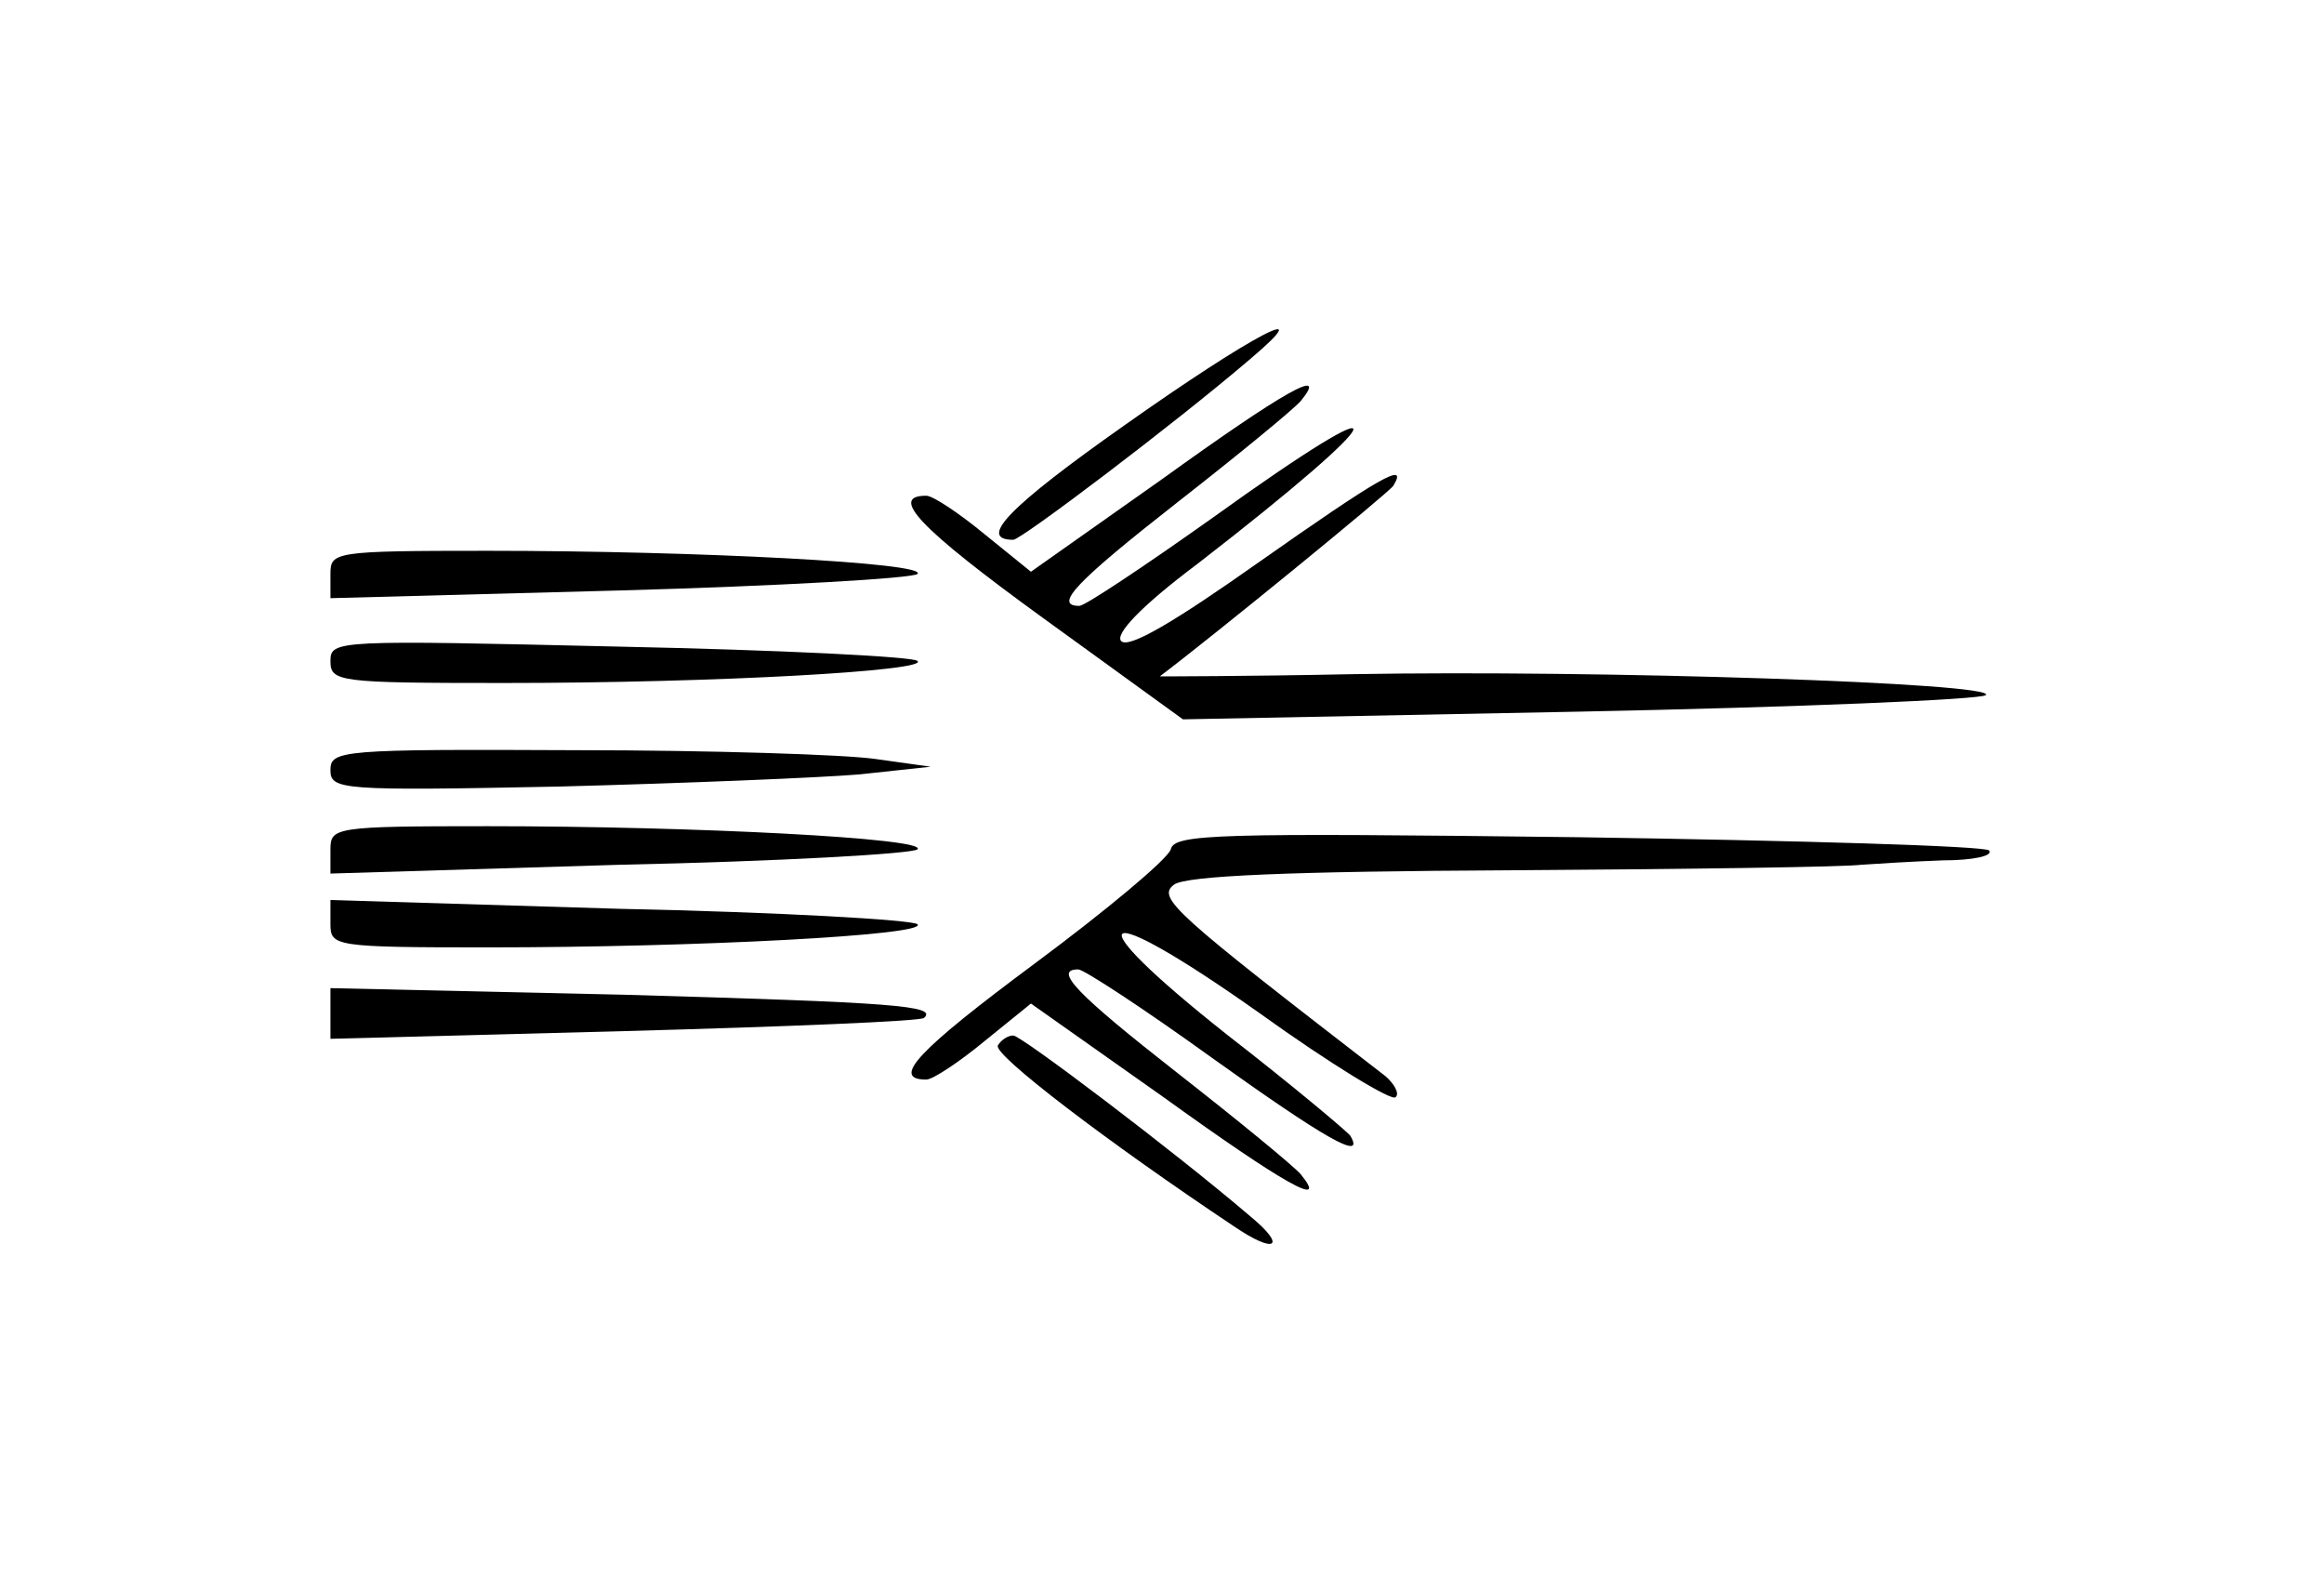 <?xml version="1.0" standalone="no"?>
<!DOCTYPE svg PUBLIC "-//W3C//DTD SVG 20010904//EN"
 "http://www.w3.org/TR/2001/REC-SVG-20010904/DTD/svg10.dtd">
<svg version="1.0" xmlns="http://www.w3.org/2000/svg"
 width="211pt" height="143pt" viewBox="0 0 211 143"
 preserveAspectRatio="xMidYMid meet">
<g transform="translate(0,143) scale(0.1,-0.1)"
fill="#000000" stroke="none">
<path d="M1021 1044 c-105 -74 -134 -104 -101 -104 7 0 146 105 215 164 65 55
2 22 -114 -60z"/>
<path d="M1055 995 l-119 -84 -42 34 c-23 19 -47 35 -53 35 -34 0 -7 -29 106
-111 l127 -92 360 7 c199 4 365 11 369 15 11 11 -352 23 -575 19 -97 -2 -176
-2 -175 -2 49 37 207 166 212 173 14 23 -12 8 -123 -70 -75 -53 -117 -78 -124
-71 -6 6 17 31 69 70 181 140 192 170 14 42 -62 -44 -116 -80 -121 -80 -24 0
-3 22 89 94 55 43 105 84 112 92 26 32 -15 9 -126 -71z"/>
<path d="M300 909 l0 -22 263 7 c144 4 266 11 270 15 10 10 -200 21 -390 21
-140 0 -143 -1 -143 -21z"/>
<path d="M300 830 c0 -19 7 -20 158 -20 192 0 386 11 375 20 -4 4 -126 10
-270 13 -257 6 -263 6 -263 -13z"/>
<path d="M300 731 c0 -18 9 -19 208 -15 114 3 236 8 272 11 l65 7 -50 7 c-27
4 -150 8 -272 8 -213 1 -223 0 -223 -18z"/>
<path d="M300 659 l0 -22 263 8 c144 3 266 10 270 14 10 10 -201 21 -390 21
-139 0 -143 -1 -143 -21z"/>
<path d="M1063 659 c-3 -9 -58 -55 -124 -104 -105 -78 -131 -105 -98 -105 6 0
30 16 53 35 l42 34 119 -84 c111 -80 152 -103 126 -71 -7 8 -57 49 -112 92
-92 72 -113 94 -90 94 5 0 60 -36 121 -80 102 -73 140 -95 126 -71 -3 4 -53
46 -111 91 -143 113 -122 127 29 20 64 -46 120 -80 123 -76 4 3 -1 12 -9 19
-193 149 -208 162 -192 174 11 8 103 12 307 13 161 1 303 3 317 5 14 1 47 3
74 4 27 0 46 4 42 9 -4 4 -172 9 -373 12 -329 4 -367 3 -370 -11z"/>
<path d="M300 591 c0 -20 4 -21 143 -21 189 0 400 11 390 21 -4 4 -126 11
-270 14 l-263 8 0 -22z"/>
<path d="M300 510 l0 -23 267 7 c147 4 270 9 272 12 12 11 -26 14 -272 21
l-267 6 0 -23z"/>
<path d="M906 481 c-5 -8 100 -88 214 -164 38 -26 49 -19 15 9 -69 59 -208
164 -215 164 -5 0 -11 -4 -14 -9z"/>
</g>
</svg>
